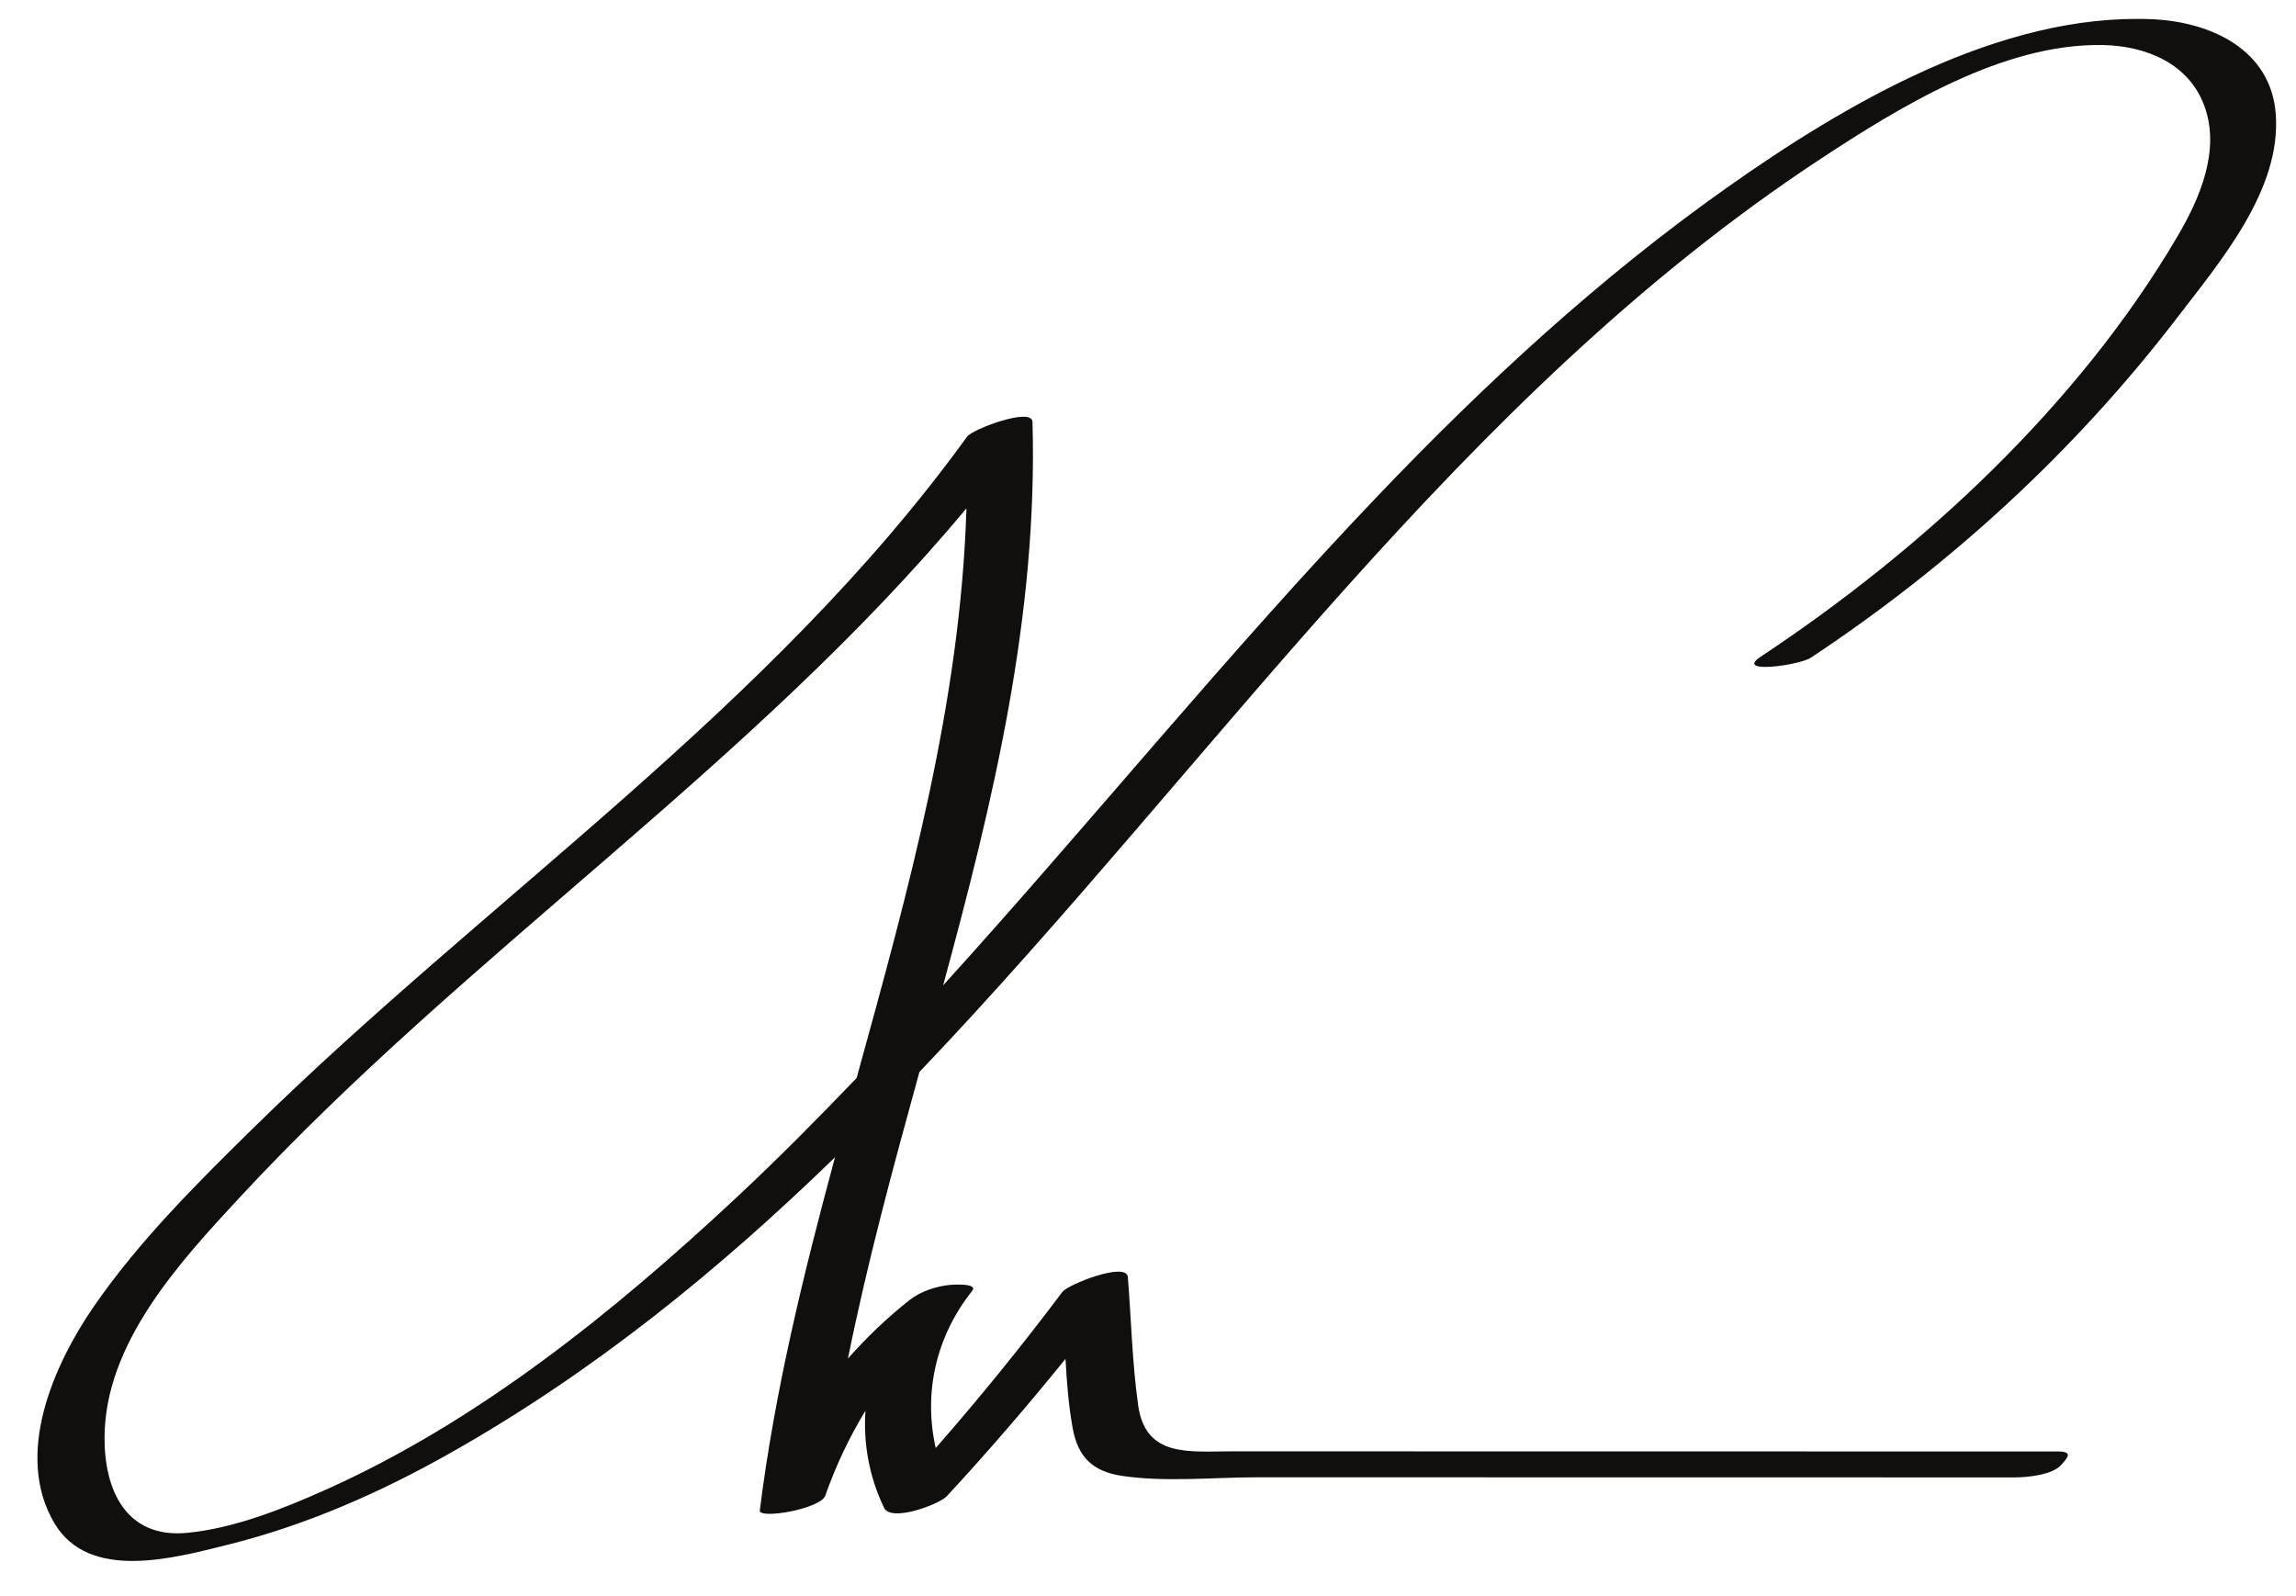 <svg xmlns="http://www.w3.org/2000/svg" xml:space="preserve" viewBox="0 0 1400 973.333">
  <defs>
    <clipPath id="a" clipPathUnits="userSpaceOnUse">
      <path d="M0 730h1050V0H0Z"/>
    </clipPath>
  </defs>
  <g clip-path="url(#a)" transform="matrix(1.333 0 0 -1.333 0 973.333)">
    <path fill="#110f0d" d="M391.851 237.01c-17.971-18.717-36.218-37.174-55.224-54.914-55.696-51.979-117.669-102.148-187.651-133.453-19.495-8.721-41.826-17.632-63.293-19.71-27.87-2.698-38.006 19.341-37.865 43.778.248 43.057 34.213 79.883 61.619 109.447 104.067 112.255 234.587 197.79 332.642 315.46-2.702-89.057-26.562-174.768-50.228-260.608m413.51 192.724c-12.161-8.059 17.693-3.939 22.982-.435 64.049 42.446 120.907 94.651 167.681 155.69 19.646 25.642 47.603 58.408 44.979 93.033-2.267 29.934-30.408 42.329-56.964 43.387-69.263 2.761-139.859-38.721-194.259-77.192-58.063-41.061-110.405-89.428-159.448-140.791-68.948-72.212-131.836-150.097-198.914-224.034 22.967 84.471 43.392 169.271 40.876 257.786-.198 6.925-27.417-3.294-29.94-6.783-89.76-124.069-218.512-210.152-326.663-316.441-25.733-25.29-52.183-51.599-72.731-81.404-18.415-26.71-36.693-67.862-18.023-99.279 15.879-26.724 54.782-15.849 79.097-9.816 35.763 8.873 69.747 23.814 101.765 41.891 65.76 37.129 123.085 83.834 176.15 135.392-14.391-53.339-27.57-106.912-34.387-161.56-.514-4.134 27.772.638 29.94 6.783 4.856 13.754 10.993 26.718 18.375 38.826-.998-14.922 1.667-30.147 8.535-44.416 3.228-6.709 25.276 1.641 28.697 5.336 18.824 20.331 36.87 41.311 54.284 62.819.591-10.816 1.422-21.613 3.331-31.958 2.415-13.093 9.3-19.587 22.422-21.555 19.978-2.996 41.843-.661 61.975-.665 23.352-.003 46.706-.007 70.057-.01 92.116-.014 184.229-.029 276.342-.043 5.79-.001 17.223 1.091 21.333 5.716 2.91 3.272 5.755 6.15-1.647 6.151-84.331.013-168.659.027-252.99.04-41.516.006-83.032.012-124.547.019-19.75.003-39.645-2.942-43.029 20.992-2.733 19.33-3.178 39.279-4.728 58.742-.576 7.231-27.387-3.379-29.942-6.783-18.419-24.56-37.74-48.365-57.945-71.434-5.645 24.99-.053 50.797 16.643 71.833 3.065 3.862-9.747 2.824-10.112 2.79-6.232-.568-13.407-2.941-18.357-6.827-10.382-8.146-19.778-17.174-28.324-26.868 8.88 44.061 20.7 87.607 32.687 131.102 134.845 141.415 247.007 308.777 411.567 417.288 36.711 24.205 84.116 53.364 129.669 52.529 19.818-.364 39.781-8.435 46.765-28.46 6.988-20.03-2.265-41.592-12.39-58.863-45.333-77.327-116.672-143.396-190.812-192.528"/>
  </g>
</svg>

